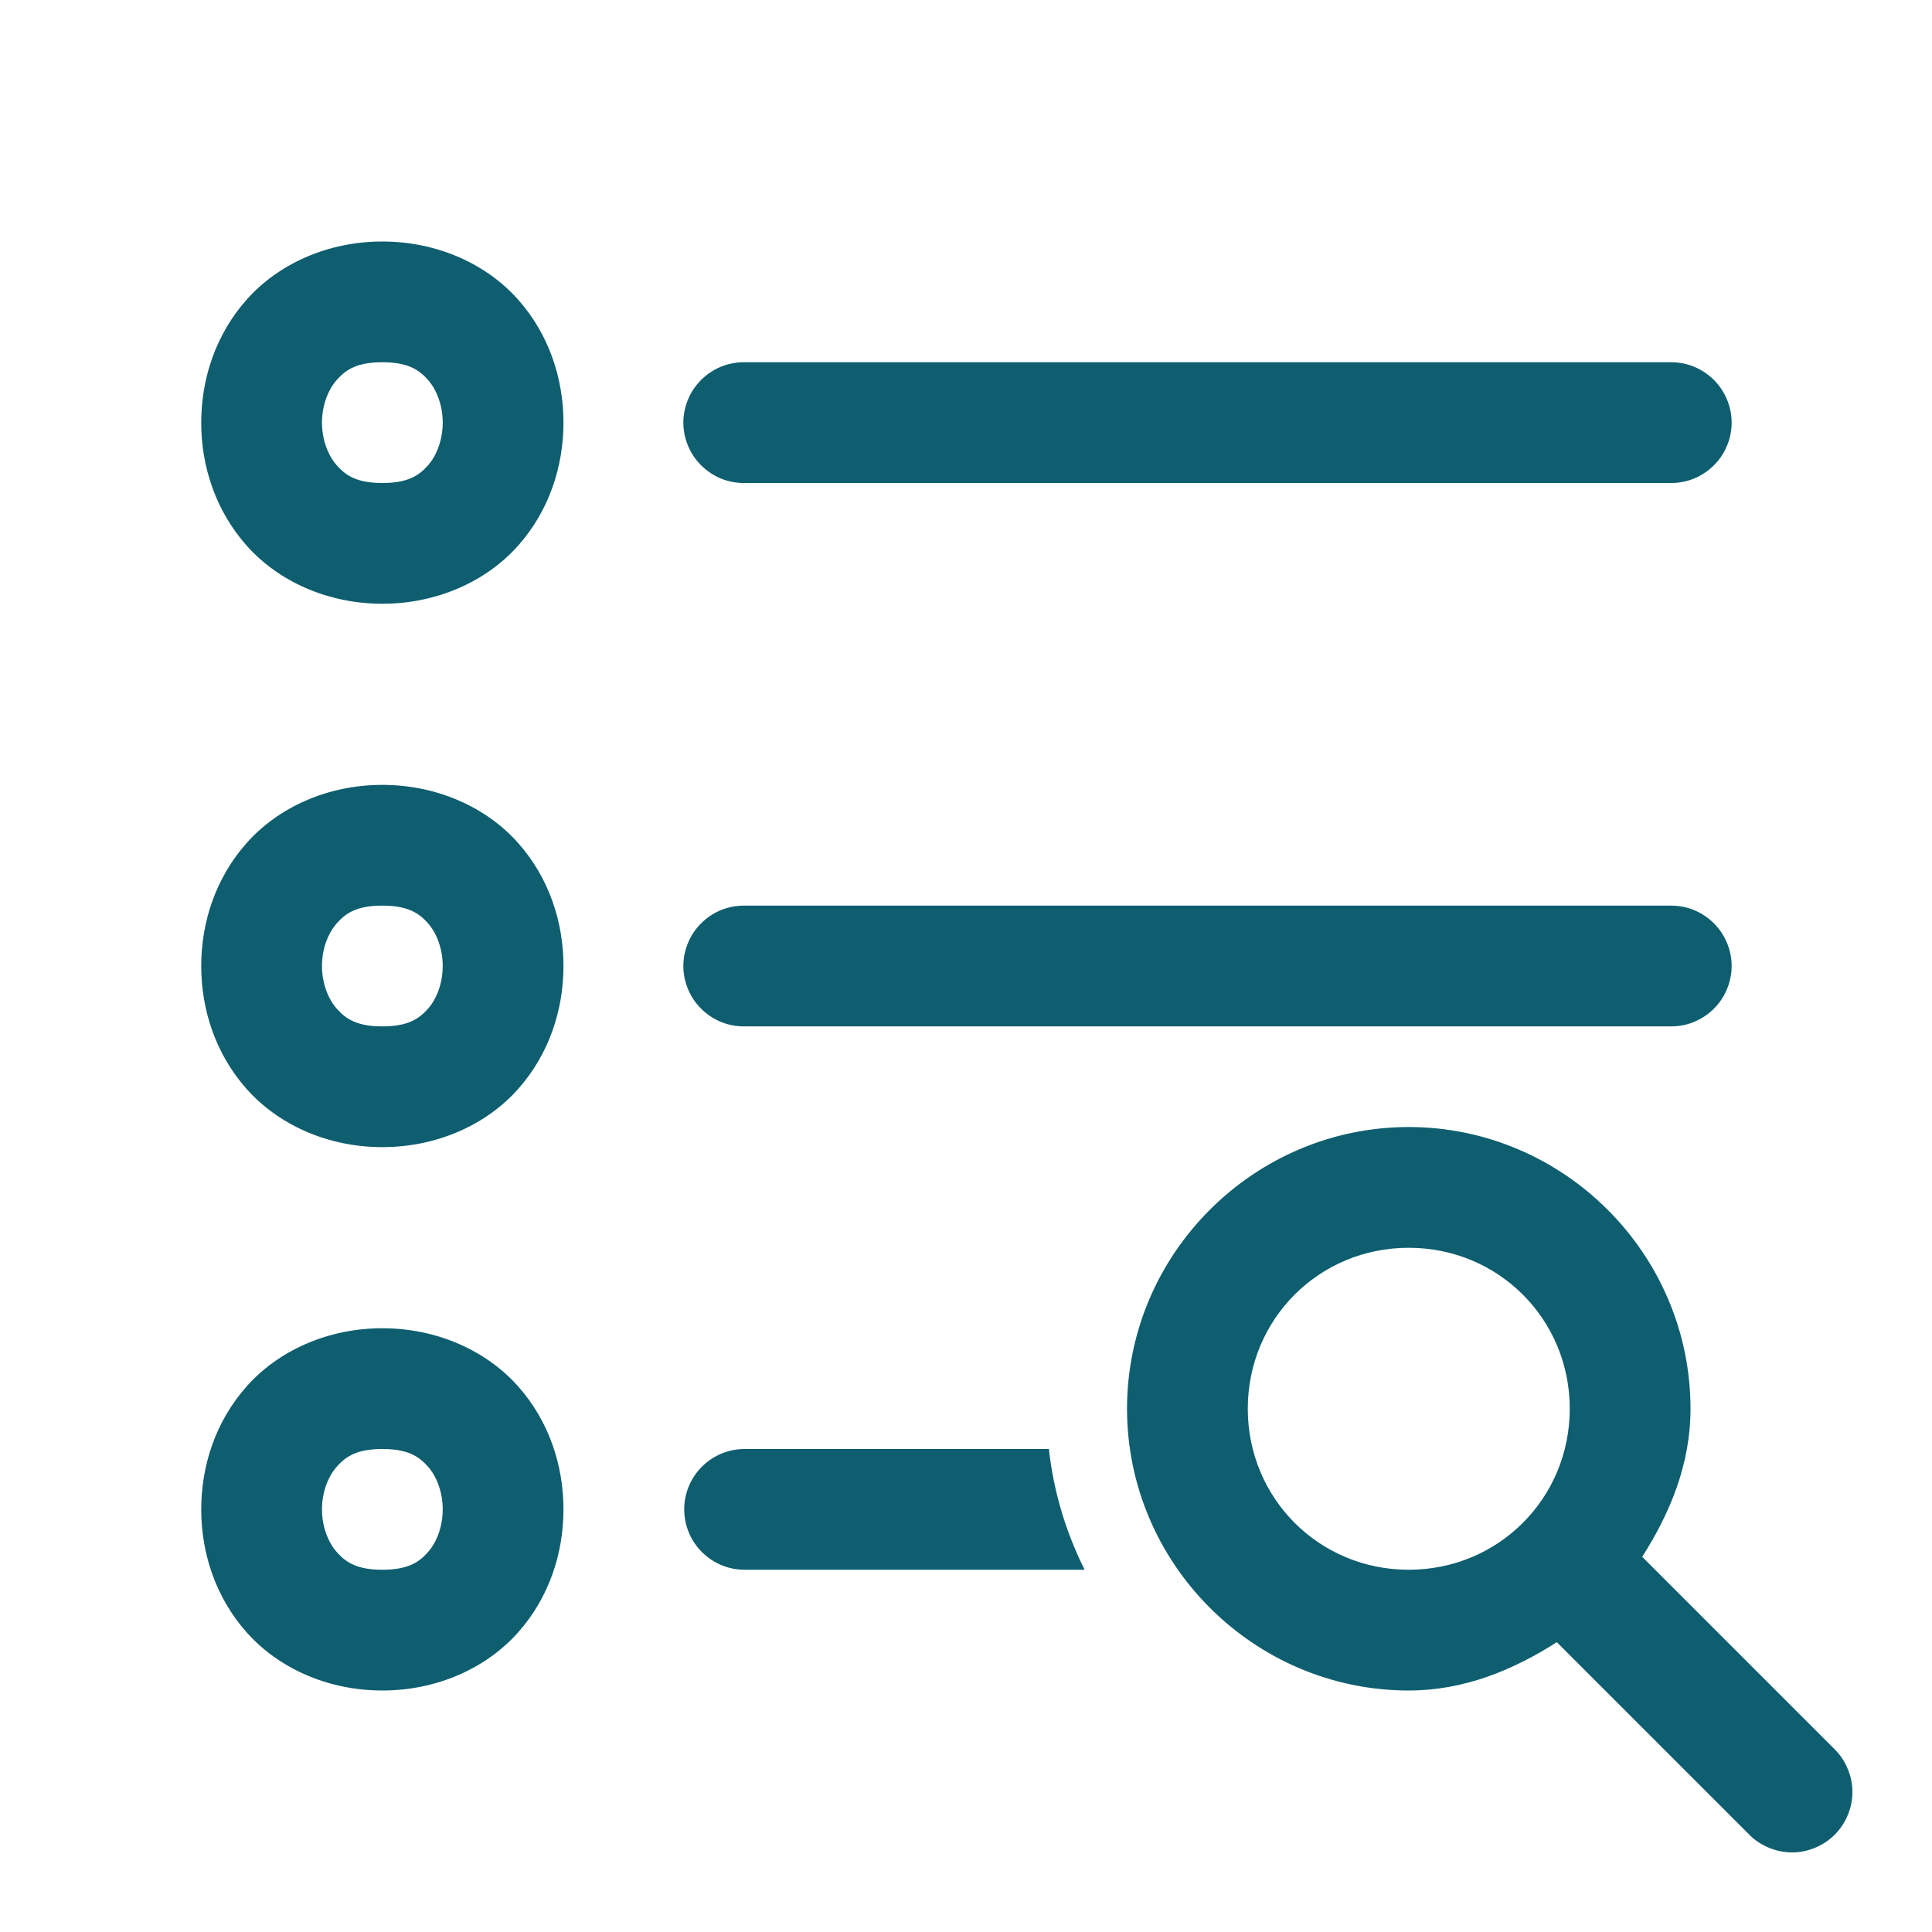 <svg width="20" height="20" viewBox="0 0 20 20" fill="none" xmlns="http://www.w3.org/2000/svg">
<path d="M3.958 2.5C3.385 2.5 2.877 2.737 2.554 3.101C2.231 3.464 2.083 3.924 2.083 4.375C2.083 4.826 2.231 5.286 2.554 5.649C2.877 6.013 3.385 6.25 3.958 6.25C4.531 6.25 5.04 6.013 5.363 5.649C5.686 5.286 5.833 4.826 5.833 4.375C5.833 3.924 5.686 3.464 5.363 3.101C5.04 2.737 4.531 2.5 3.958 2.5ZM3.958 3.75C4.219 3.75 4.335 3.825 4.429 3.931C4.523 4.036 4.583 4.201 4.583 4.375C4.583 4.549 4.523 4.714 4.429 4.819C4.335 4.925 4.219 5 3.958 5C3.698 5 3.582 4.925 3.488 4.819C3.394 4.714 3.333 4.549 3.333 4.375C3.333 4.201 3.394 4.036 3.488 3.931C3.582 3.825 3.698 3.75 3.958 3.75ZM7.708 3.75C7.626 3.749 7.543 3.764 7.466 3.795C7.39 3.826 7.32 3.872 7.261 3.93C7.202 3.988 7.155 4.057 7.123 4.134C7.091 4.21 7.074 4.292 7.074 4.375C7.074 4.458 7.091 4.54 7.123 4.616C7.155 4.693 7.202 4.762 7.261 4.82C7.32 4.878 7.39 4.924 7.466 4.955C7.543 4.986 7.626 5.001 7.708 5H17.292C17.375 5.001 17.457 4.986 17.534 4.955C17.61 4.924 17.68 4.878 17.739 4.82C17.798 4.762 17.845 4.693 17.877 4.616C17.909 4.54 17.926 4.458 17.926 4.375C17.926 4.292 17.909 4.21 17.877 4.134C17.845 4.057 17.798 3.988 17.739 3.93C17.68 3.872 17.61 3.826 17.534 3.795C17.457 3.764 17.375 3.749 17.292 3.75H7.708ZM3.958 8.125C3.385 8.125 2.877 8.362 2.554 8.726C2.231 9.089 2.083 9.549 2.083 10C2.083 10.451 2.231 10.911 2.554 11.274C2.877 11.638 3.385 11.875 3.958 11.875C4.531 11.875 5.04 11.638 5.363 11.274C5.686 10.911 5.833 10.451 5.833 10C5.833 9.549 5.686 9.089 5.363 8.726C5.04 8.362 4.531 8.125 3.958 8.125ZM3.958 9.375C4.219 9.375 4.335 9.45 4.429 9.556C4.523 9.661 4.583 9.826 4.583 10C4.583 10.174 4.523 10.339 4.429 10.444C4.335 10.55 4.219 10.625 3.958 10.625C3.698 10.625 3.582 10.55 3.488 10.444C3.394 10.339 3.333 10.174 3.333 10C3.333 9.826 3.394 9.661 3.488 9.556C3.582 9.45 3.698 9.375 3.958 9.375ZM7.708 9.375C7.626 9.374 7.543 9.389 7.466 9.42C7.39 9.451 7.32 9.497 7.261 9.555C7.202 9.613 7.155 9.682 7.123 9.759C7.091 9.835 7.074 9.917 7.074 10C7.074 10.083 7.091 10.165 7.123 10.241C7.155 10.318 7.202 10.387 7.261 10.445C7.32 10.503 7.39 10.549 7.466 10.58C7.543 10.611 7.626 10.626 7.708 10.625H17.292C17.375 10.626 17.457 10.611 17.534 10.58C17.61 10.549 17.68 10.503 17.739 10.445C17.798 10.387 17.845 10.318 17.877 10.241C17.909 10.165 17.926 10.083 17.926 10C17.926 9.917 17.909 9.835 17.877 9.759C17.845 9.682 17.798 9.613 17.739 9.555C17.68 9.497 17.61 9.451 17.534 9.42C17.457 9.389 17.375 9.374 17.292 9.375H7.708ZM14.583 11.667C12.98 11.667 11.667 12.98 11.667 14.583C11.667 16.187 12.98 17.5 14.583 17.5C15.157 17.5 15.663 17.289 16.116 17L18.1 18.984C18.157 19.044 18.226 19.091 18.303 19.124C18.379 19.157 18.461 19.175 18.544 19.176C18.628 19.177 18.71 19.161 18.787 19.129C18.864 19.098 18.934 19.051 18.993 18.993C19.051 18.934 19.098 18.864 19.129 18.787C19.161 18.71 19.177 18.627 19.176 18.544C19.175 18.461 19.157 18.379 19.124 18.303C19.091 18.226 19.044 18.157 18.984 18.1L17 16.116C17.289 15.663 17.5 15.157 17.5 14.583C17.5 12.98 16.187 11.667 14.583 11.667ZM14.583 12.917C15.511 12.917 16.25 13.655 16.25 14.583C16.25 15.511 15.511 16.25 14.583 16.25C13.655 16.25 12.917 15.511 12.917 14.583C12.917 13.655 13.655 12.917 14.583 12.917ZM3.958 13.75C3.385 13.75 2.877 13.987 2.554 14.351C2.231 14.714 2.083 15.174 2.083 15.625C2.083 16.076 2.231 16.536 2.554 16.899C2.877 17.263 3.385 17.5 3.958 17.5C4.531 17.5 5.04 17.263 5.363 16.899C5.686 16.536 5.833 16.076 5.833 15.625C5.833 15.174 5.686 14.714 5.363 14.351C5.04 13.987 4.531 13.75 3.958 13.75ZM3.958 15C4.219 15 4.335 15.075 4.429 15.181C4.523 15.286 4.583 15.451 4.583 15.625C4.583 15.799 4.523 15.964 4.429 16.069C4.335 16.175 4.219 16.25 3.958 16.25C3.698 16.25 3.582 16.175 3.488 16.069C3.394 15.964 3.333 15.799 3.333 15.625C3.333 15.451 3.394 15.286 3.488 15.181C3.582 15.075 3.698 15 3.958 15ZM7.708 15C7.363 15 7.083 15.28 7.083 15.625C7.083 15.97 7.363 16.25 7.708 16.25H11.228C11.036 15.866 10.907 15.445 10.858 15H7.708Z" fill="#0E5E6F"/>
</svg>
